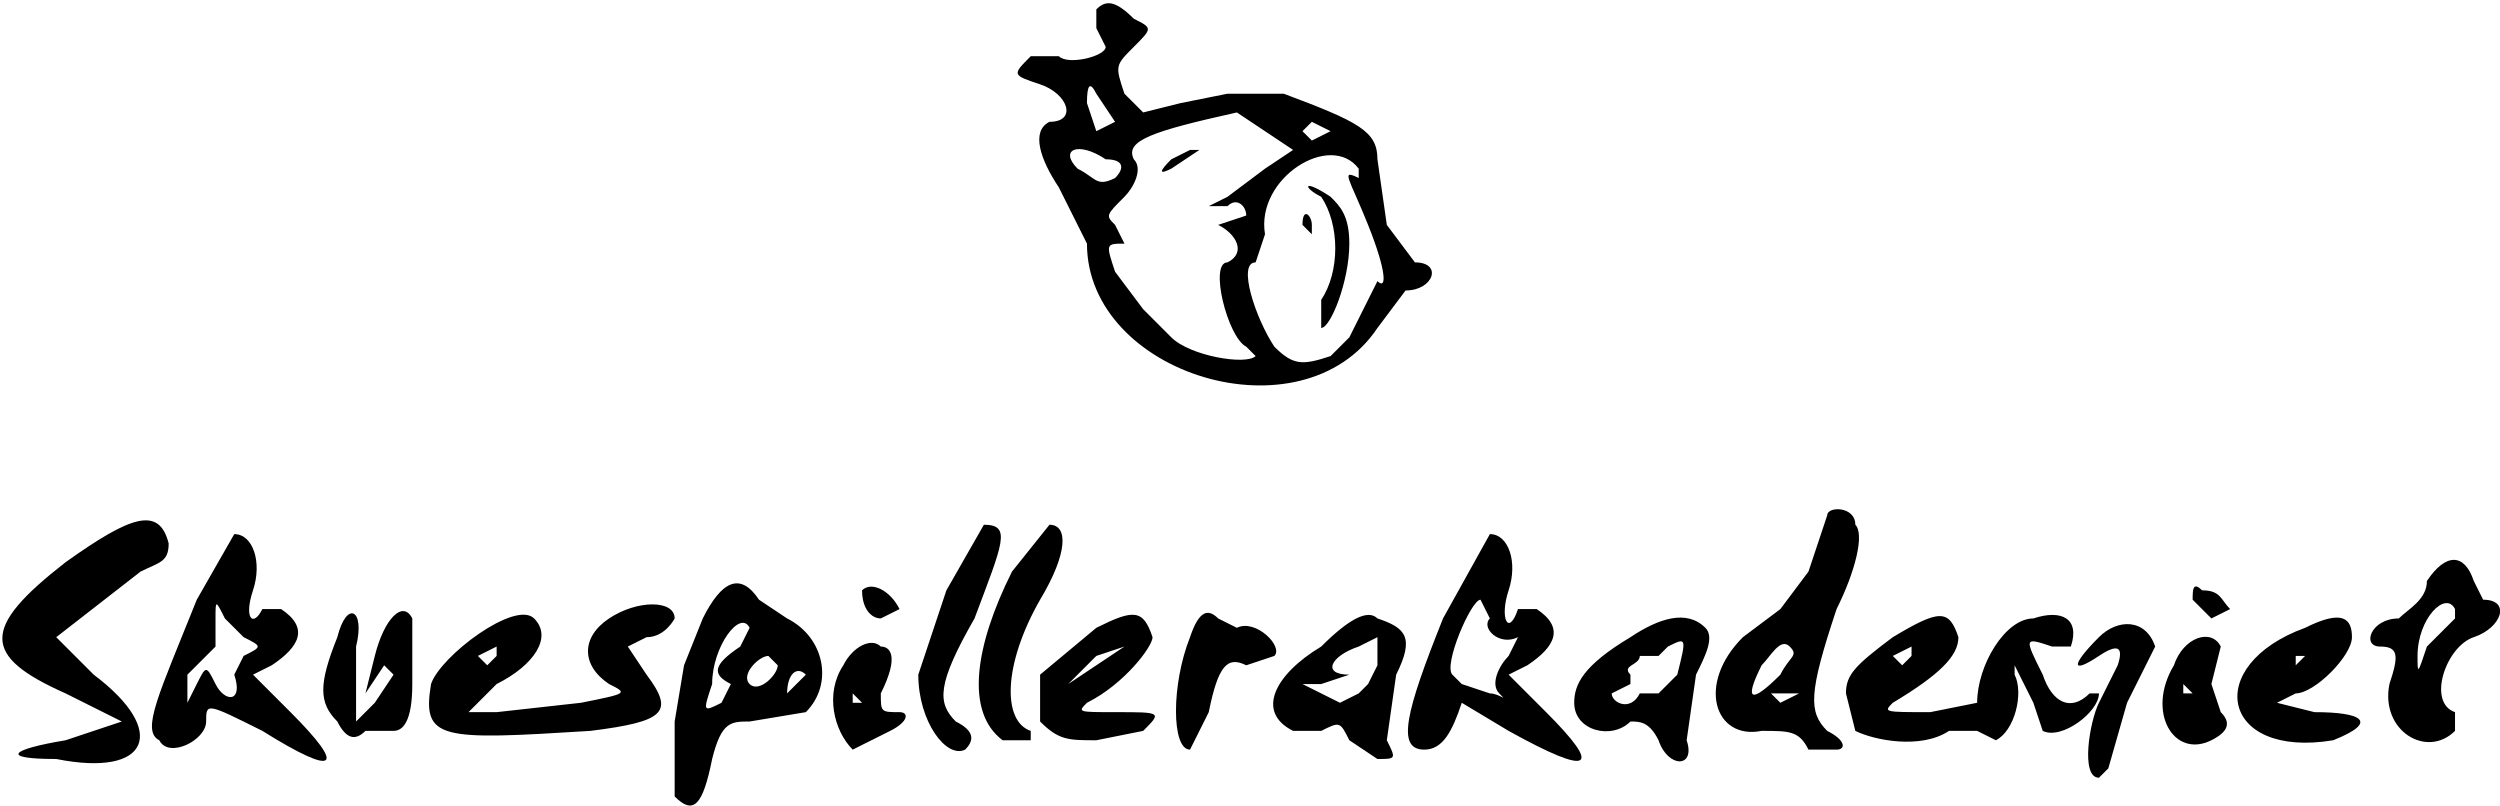 <svg xmlns="http://www.w3.org/2000/svg" viewBox="0 0 266.8 86">
  <path d="M117 1v2l1 2c0 1-4 2-5 1h-3c-2 2-2 2 1 3s4 4 1 4c-2 1-1 4 1 7l3 6c0 14 23 21 31 9l3-4c3 0 4-3 1-3l-3-4-1-7c0-3-2-4-10-7h-6l-5 1-4 1-2-2c-1-3-1-3 1-5s2-2 0-3c-2-2-3-2-4-1Zm2 12-2 1-1-3q0-3 1-1l2 3Zm16 1 3 2-3 2-4 3-2 1h2c1-1 2 0 2 1l-3 1c-2 0-2 0 0 0 2 1 3 3 1 4-2 0 0 8 2 9l1 1c-1 1-7 0-9-2l-3-3-3-4c-1-3-1-3 1-3l-1-2c-1-1-1-1 1-3 1-1 2-3 1-4-1-2 2-3 11-5l3 2Zm7 0-2 1-1-1 1-1 2 1Zm-24 3c2 0 2 1 1 2-2 1-2 0-4-1-2-2 0-3 3-1Zm27 1v1c-2-1-1 0 1 5s2 7 1 6l-3 6-2 2c-3 1-4 1-6-1-2-3-4-9-2-9l1-3c-1-6 7-11 10-7Z"/>
  <path d="M125 17q-2 2 0 1l3-2h-1l-2 1ZM141 21c2 3 2 8 0 11v3c1 0 3-5 3-9 0-3-1-4-2-5-3-2-3-1-1 0Z"/>
  <path d="m139 24 1 1v-1c0-1-1-2-1 0ZM195 55l-2 6-3 4-4 3c-5 5-3 11 2 10 3 0 4 0 5 2h3c1 0 1-1-1-2-2-2-2-4 1-13 2-4 3-8 2-9 0-2-3-2-3-1Zm-5 17c-3 3-4 3-2-1 1-1 2-3 3-2s0 1-1 3Zm2 2-2 1-1-1h3ZM7 60c-9 7-9 10 0 14l6 3-6 2c-6 1-7 2-1 2 10 2 12-3 4-9l-4-4 9-7c2-1 3-1 3-3-1-4-4-3-11 2ZM101 63l-3 9c0 5 3 9 5 8 1-1 1-2-1-3-2-2-2-4 2-11 3-8 4-10 1-10l-4 7Z"/>
  <path d="M108 61c-4 8-5 15-1 18h3v-1c-3-1-3-7 1-14 3-5 3-8 1-8l-4 5ZM21 64c-4 10-6 14-4 15 1 2 5 0 5-2s0-2 6 1c8 5 9 4 3-2l-4-4 2-1c3-2 4-4 1-6h-2c-1 2-2 1-1-2s0-6-2-6l-4 7Zm5 4c2 1 2 1 0 2l-1 2c1 3-1 3-2 1s-1-2-2 0l-1 2v-3l2-2 1-1v-3c0-2 0-2 1 0l2 2ZM154 66c-4 10-5 14-2 14 2 0 3-2 4-5l5 3c9 5 10 4 4-2l-4-4 2-1c3-2 4-4 1-6h-2c-1 3-2 1-1-2s0-6-2-6l-5 9Zm5 0c-1 1 1 3 3 2l-1 2c-1 1-2 3-1 4s0 0-1 0l-3-1-1-1c-1-1 2-8 3-8l1 2ZM259 62c0 2-2 3-3 4-3 0-4 3-2 3s2 1 1 4c-1 5 4 8 7 5v-2c-3-1-1-7 2-8s4-4 1-4l-1-2c-1-3-3-3-5 0Zm3 3v1l-3 3c-1 3-1 3-1 1 0-4 3-7 4-5ZM75 66l-2 5-1 6v8c2 2 3 1 4-4 1-4 2-4 4-4l6-1c3-3 2-8-2-10l-3-2c-2-3-4-2-6 2Zm4 3c-3 2-3 3-1 4l-1 2c-2 1-2 1-1-2 0-4 3-8 4-6l-1 2Zm4 2c0 1-2 3-3 2s1-3 2-3l1 1Zm2 2-1 1c0-2 1-3 2-2l-1 1ZM92 63c0 2 1 3 2 3l2-1c-1-2-3-3-4-2ZM234 64l2 2 2-1c-1-1-1-2-3-2-1-1-1 0-1 1ZM65 66c-3 2-3 5 0 7 2 1 2 1-3 2l-9 1h-3l3-3c4-2 6-5 4-7s-10 4-11 7c-1 6 1 6 17 5 8-1 9-2 6-6l-2-3 2-1c2 0 3-2 3-2 0-2-4-2-7 0Zm-12 4-1 1-1-1 2-1v1Z"/>
  <path d="M36 68c-2 5-2 7 0 9 1 2 2 2 3 1h3c1 0 2-1 2-5v-7c-1-2-3 0-4 4l-1 4 2-3 1 1-2 3-2 2v-8c1-4-1-5-2-1ZM117 67l-6 5v5c2 2 3 2 6 2l5-1c2-2 2-2-3-2-4 0-4 0-3-1 4-2 7-6 7-7-1-3-2-3-6-1Zm3 2-3 2-3 2 3-3 3-1ZM127 68c-2 5-2 12 0 12l2-4c1-5 2-6 4-5l3-1c1-1-2-4-4-3l-2-1c-1-1-2-1-3 2ZM141 69c-5 3-7 7-3 9h3c2-1 2-1 3 1l3 2c2 0 2 0 1-2l1-7c2-4 1-5-2-6-1-1-3 0-6 3Zm6 2-1 2-1 1-2 1-4-2h2l3-1c1-1 1-1 0 0-3 0-2-2 1-3l2-1v3ZM174 68c-5 3-6 5-6 7 0 3 4 4 6 2 1 0 2 0 3 2 1 3 4 3 3 0l1-7c1-2 2-4 1-5-2-2-5-1-8 1Zm5 4-2 2h-2c-1 2-3 1-3 0l2-1v-1c-1-1 1-1 1-2h2l1-1c2-1 2-1 1 3ZM202 68c-4 3-5 4-5 6l1 4c2 1 7 2 10 0h3l2 1c2-1 3-5 2-7v-1c1-1 1-1 0 0l1 2 1 2 1 3c2 1 6-2 6-4h-1c-2 2-4 1-5-2-2-4-2-4 1-3h2c1-3-1-4-4-3-3 0-6 5-6 9l-5 1c-5 0-5 0-4-1 5-3 7-5 7-7-1-3-2-3-7 0Zm2 2-1 1-1-1 2-1v1ZM246 67c-11 4-9 14 3 12 5-2 3-3-2-3l-4-1 2-1c2 0 6-4 6-6s-1-3-5-1Zm0 3-1 1v-1h1Z"/>
  <path d="M224 68c-3 3-3 4 0 2q3-2 2 1l-2 4c-1 2-2 8 0 8l1-1 2-7 3-6c-1-3-4-3-6-1ZM90 71c-2 3-1 7 1 9l4-2c2-1 2-2 1-2-2 0-2 0-2-2 2-4 1-5 0-5-1-1-3 0-4 2Zm2 4h-1v-1l1 1ZM232 71c-3 5 0 10 4 8 2-1 2-2 1-3l-1-3 1-4c-1-2-4-1-5 2Zm2 3h-1v-1l1 1Z"/>
</svg>
